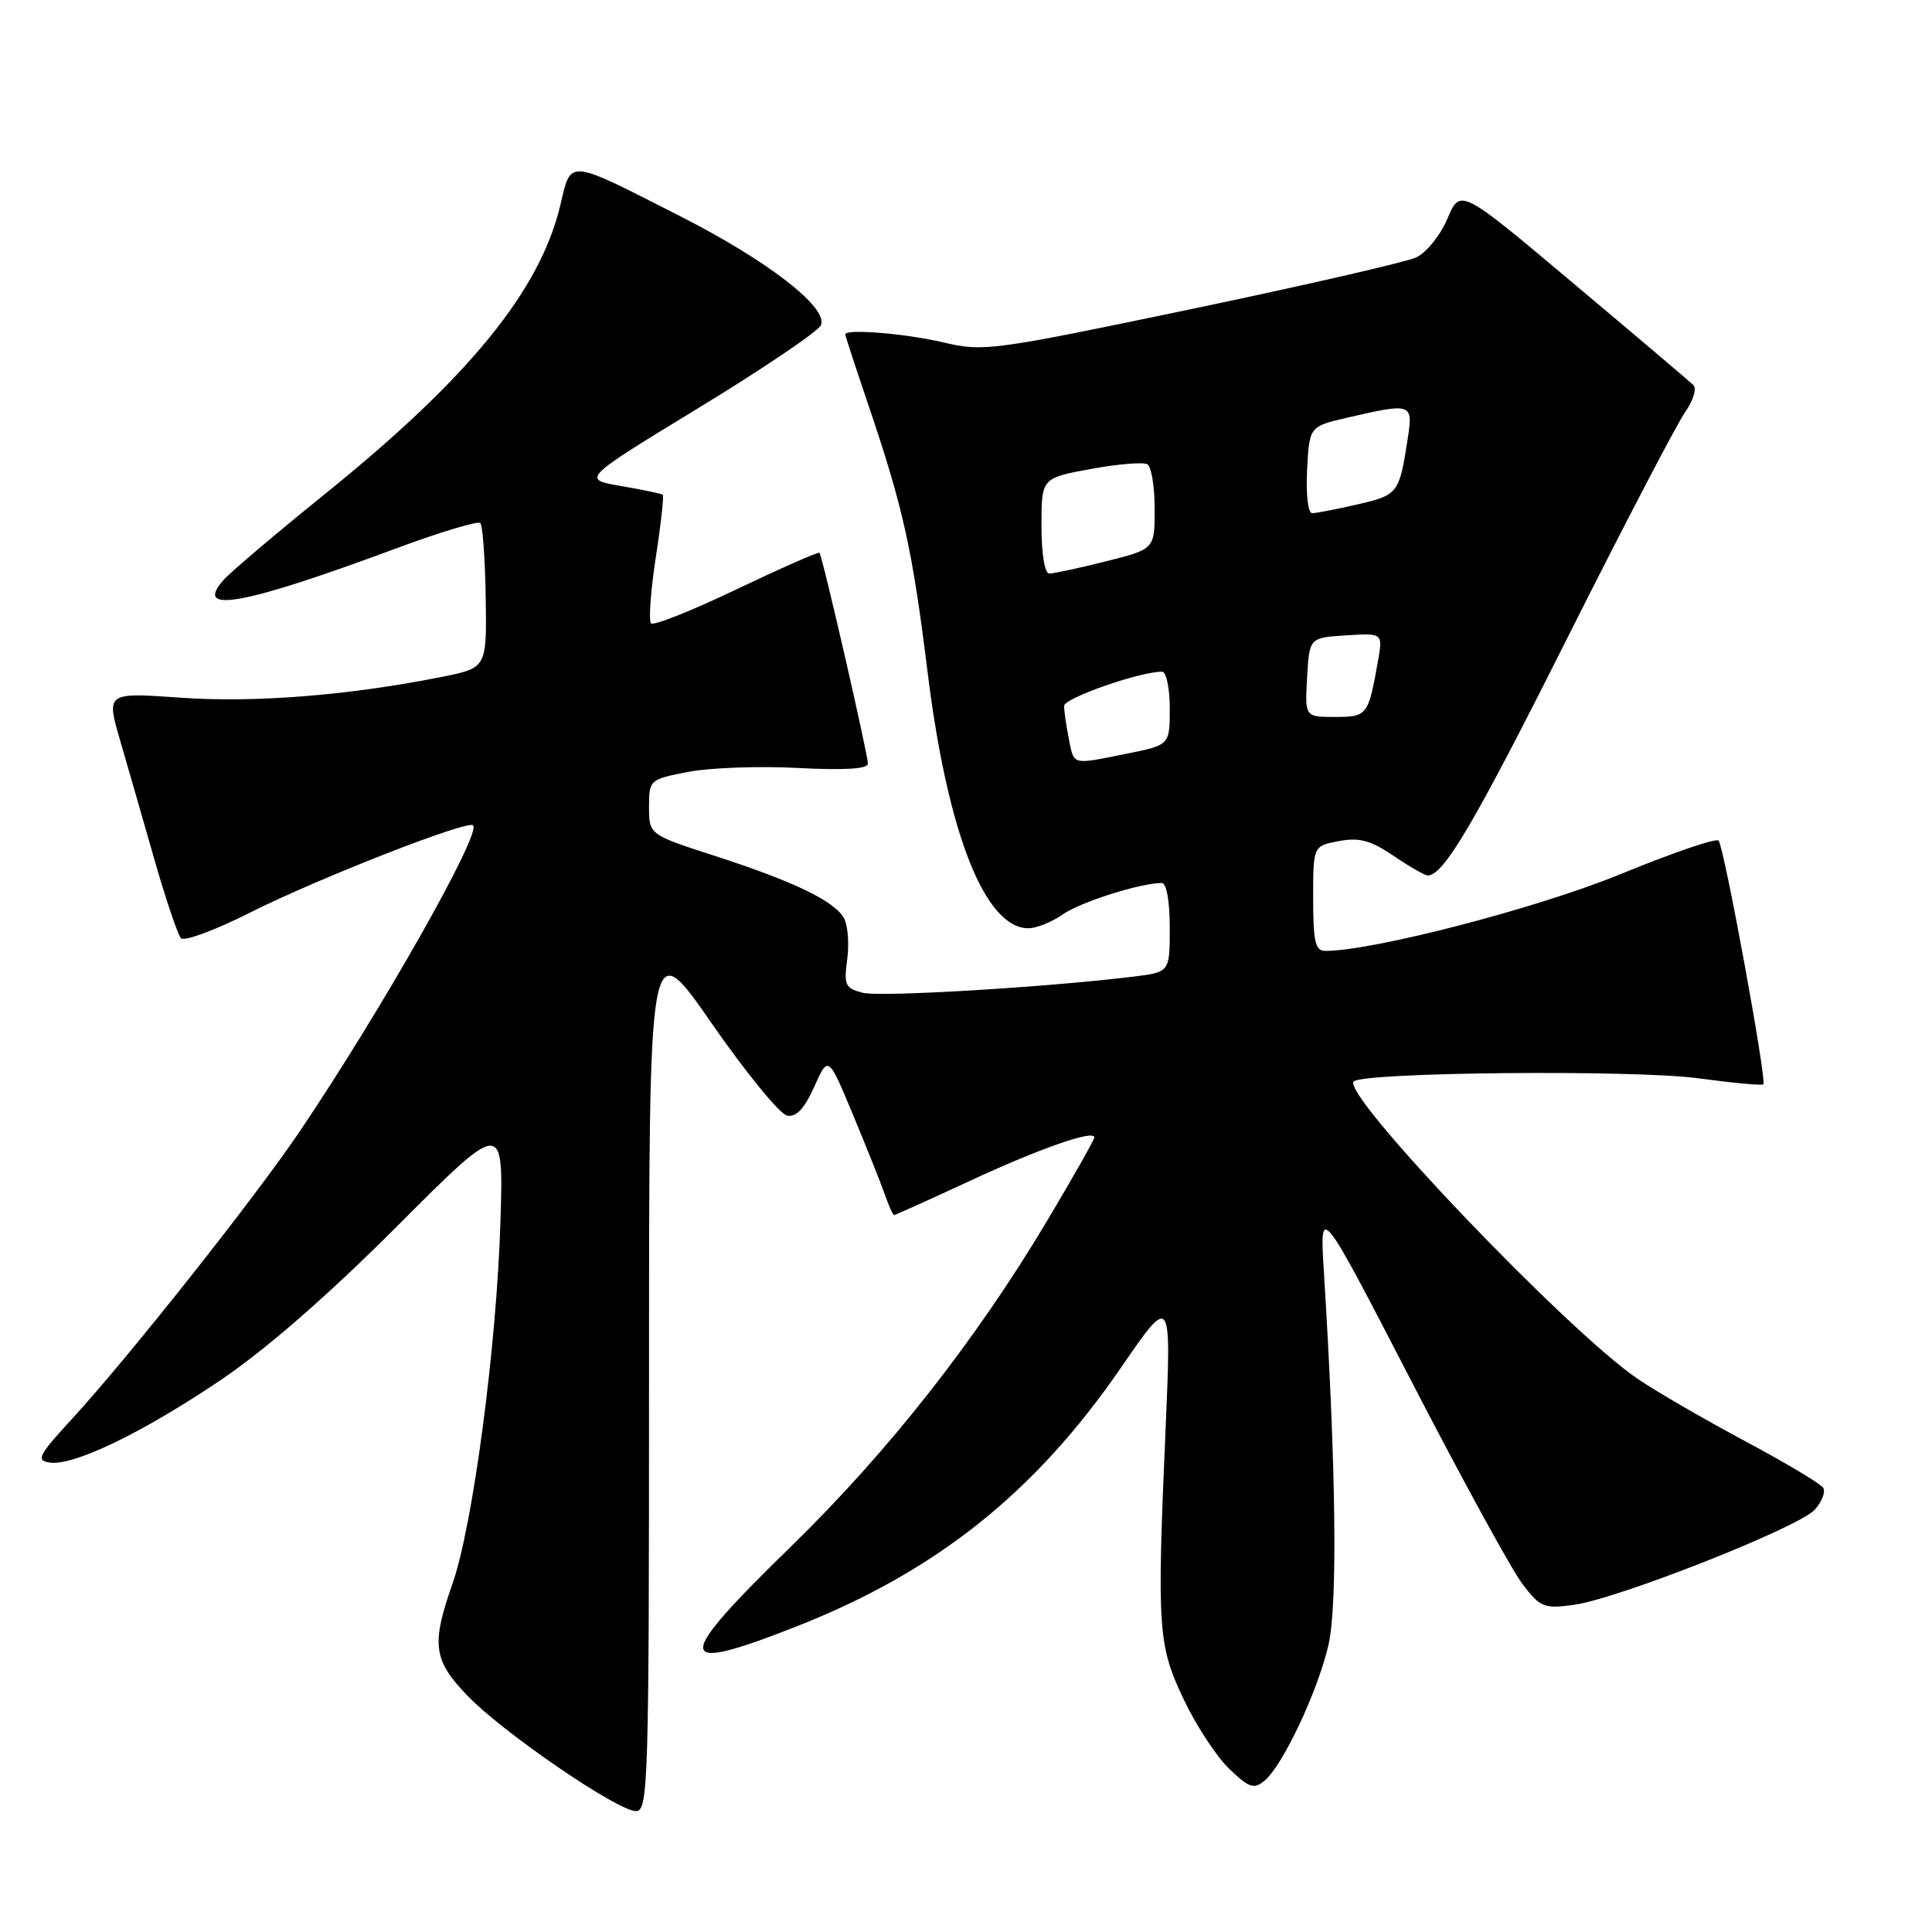 <?xml version="1.0" encoding="UTF-8" standalone="no"?>
<!DOCTYPE svg PUBLIC "-//W3C//DTD SVG 1.1//EN" "http://www.w3.org/Graphics/SVG/1.1/DTD/svg11.dtd" >
<svg xmlns="http://www.w3.org/2000/svg" xmlns:xlink="http://www.w3.org/1999/xlink" version="1.1" viewBox="0 0 256 256">
 <g >
 <path fill="currentColor"
d=" M 86.00 181.82 C 86.00 123.63 86.00 123.63 94.27 135.56 C 98.82 142.11 103.33 147.63 104.29 147.82 C 105.51 148.05 106.58 146.93 107.89 144.00 C 109.75 139.85 109.75 139.85 113.01 147.67 C 114.80 151.98 116.71 156.74 117.23 158.25 C 117.76 159.76 118.32 161.00 118.47 161.00 C 118.63 161.00 123.05 159.01 128.30 156.57 C 137.74 152.18 145.00 149.64 145.00 150.72 C 145.00 151.02 142.22 155.94 138.82 161.64 C 129.34 177.56 117.71 192.35 104.77 204.96 C 89.15 220.18 89.25 221.91 105.42 215.56 C 124.01 208.26 137.12 197.82 148.53 181.23 C 155.22 171.50 155.22 171.50 154.44 189.50 C 153.29 215.94 153.43 218.02 156.89 225.26 C 158.52 228.69 161.23 232.81 162.90 234.40 C 165.51 236.90 166.15 237.12 167.55 235.96 C 169.96 233.96 174.55 224.25 176.01 218.05 C 177.26 212.76 177.04 194.52 175.42 168.50 C 174.86 159.50 174.86 159.50 187.01 183.00 C 193.69 195.93 200.31 208.02 201.72 209.87 C 204.10 213.00 204.58 213.19 208.55 212.65 C 214.42 211.84 238.32 202.40 240.46 200.05 C 241.41 198.99 241.92 197.69 241.59 197.15 C 241.26 196.61 236.61 193.83 231.27 190.98 C 225.92 188.12 219.51 184.41 217.02 182.72 C 207.74 176.43 177.69 144.97 179.37 143.30 C 180.60 142.07 216.48 141.73 224.95 142.87 C 229.56 143.49 233.47 143.86 233.65 143.68 C 234.14 143.19 228.43 112.10 227.72 111.38 C 227.37 111.03 221.52 113.04 214.72 115.83 C 203.83 120.31 181.95 126.00 175.62 126.00 C 174.28 126.00 174.00 124.80 174.00 119.05 C 174.00 112.09 174.00 112.09 177.41 111.45 C 180.11 110.94 181.62 111.35 184.65 113.40 C 186.75 114.83 188.79 116.00 189.19 116.00 C 191.30 116.00 195.39 109.04 207.70 84.50 C 215.16 69.65 222.16 56.23 223.25 54.67 C 224.37 53.08 224.86 51.48 224.37 51.01 C 223.89 50.55 216.75 44.49 208.50 37.56 C 193.50 24.94 193.50 24.94 191.79 28.97 C 190.84 31.21 188.99 33.50 187.63 34.12 C 186.29 34.73 172.88 37.81 157.84 40.96 C 131.51 46.46 130.30 46.63 125.00 45.37 C 120.01 44.19 112.00 43.54 112.00 44.31 C 112.00 44.48 113.36 48.65 115.03 53.56 C 119.69 67.32 120.89 72.71 122.93 89.22 C 125.57 110.44 130.52 123.00 136.27 123.00 C 137.33 123.00 139.39 122.17 140.85 121.15 C 143.21 119.51 151.12 117.00 153.94 117.00 C 154.57 117.00 155.00 119.42 155.00 122.91 C 155.00 128.81 155.00 128.81 150.25 129.40 C 138.63 130.82 116.68 132.14 114.33 131.55 C 112.00 130.96 111.80 130.54 112.26 127.12 C 112.54 125.03 112.34 122.58 111.83 121.66 C 110.56 119.39 105.20 116.80 94.75 113.42 C 86.00 110.59 86.00 110.59 86.00 106.93 C 86.00 103.32 86.06 103.27 91.25 102.27 C 94.14 101.72 100.66 101.49 105.75 101.76 C 111.86 102.08 115.00 101.89 115.00 101.19 C 115.00 99.92 108.96 73.62 108.58 73.24 C 108.43 73.10 103.49 75.28 97.59 78.09 C 91.70 80.91 86.60 82.94 86.27 82.60 C 85.93 82.26 86.21 78.35 86.89 73.89 C 87.58 69.44 87.99 65.69 87.82 65.55 C 87.64 65.41 85.15 64.89 82.28 64.40 C 77.06 63.50 77.06 63.50 92.65 54.00 C 101.22 48.77 108.49 43.86 108.79 43.07 C 109.71 40.72 101.70 34.53 90.17 28.67 C 75.00 20.95 75.71 21.02 74.24 27.21 C 71.55 38.50 62.14 50.05 43.13 65.40 C 36.73 70.56 30.68 75.69 29.68 76.79 C 25.52 81.41 32.18 80.21 52.28 72.74 C 58.22 70.54 63.33 68.99 63.64 69.31 C 63.96 69.63 64.28 74.07 64.36 79.19 C 64.50 88.50 64.50 88.50 58.50 89.70 C 46.21 92.15 33.78 93.14 23.97 92.45 C 14.07 91.75 14.07 91.75 15.92 98.12 C 16.94 101.63 19.00 108.78 20.49 114.00 C 21.99 119.22 23.56 123.87 23.98 124.32 C 24.40 124.78 28.52 123.25 33.12 120.93 C 42.13 116.40 61.97 108.63 62.69 109.36 C 63.80 110.46 50.53 133.89 39.74 149.88 C 33.84 158.64 16.99 179.91 9.55 188.00 C 5.06 192.89 4.74 193.53 6.61 193.80 C 9.78 194.25 18.91 189.84 29.25 182.86 C 35.24 178.81 43.47 171.64 52.62 162.48 C 66.73 148.35 66.73 148.35 66.31 161.92 C 65.81 178.37 62.65 202.21 59.96 209.84 C 57.13 217.92 57.40 219.97 61.92 224.67 C 66.59 229.54 81.77 239.94 84.25 239.98 C 85.90 240.00 86.00 236.57 86.00 181.82 Z  M 141.62 97.88 C 141.28 96.16 141.00 94.21 141.00 93.54 C 141.00 92.50 151.01 89.00 153.98 89.00 C 154.54 89.00 155.00 91.19 155.00 93.86 C 155.00 98.72 155.00 98.72 149.33 99.86 C 141.92 101.35 142.34 101.46 141.62 97.88 Z  M 173.20 89.75 C 173.50 84.50 173.50 84.50 178.37 84.19 C 183.25 83.88 183.25 83.88 182.57 87.69 C 181.31 94.81 181.16 95.00 176.88 95.00 C 172.90 95.00 172.90 95.00 173.20 89.75 Z  M 138.00 69.67 C 138.00 63.35 138.00 63.35 144.54 62.14 C 148.14 61.48 151.52 61.20 152.04 61.53 C 152.57 61.85 153.00 64.51 153.00 67.44 C 153.00 72.76 153.00 72.76 146.54 74.38 C 142.99 75.27 139.62 76.00 139.04 76.00 C 138.43 76.00 138.00 73.40 138.00 69.67 Z  M 173.20 62.25 C 173.50 56.51 173.50 56.51 178.50 55.35 C 187.14 53.35 187.27 53.40 186.51 58.25 C 185.41 65.38 185.23 65.60 179.91 66.83 C 177.13 67.47 174.41 68.00 173.87 68.00 C 173.32 68.00 173.03 65.52 173.20 62.25 Z "/>
</g>
</svg>
